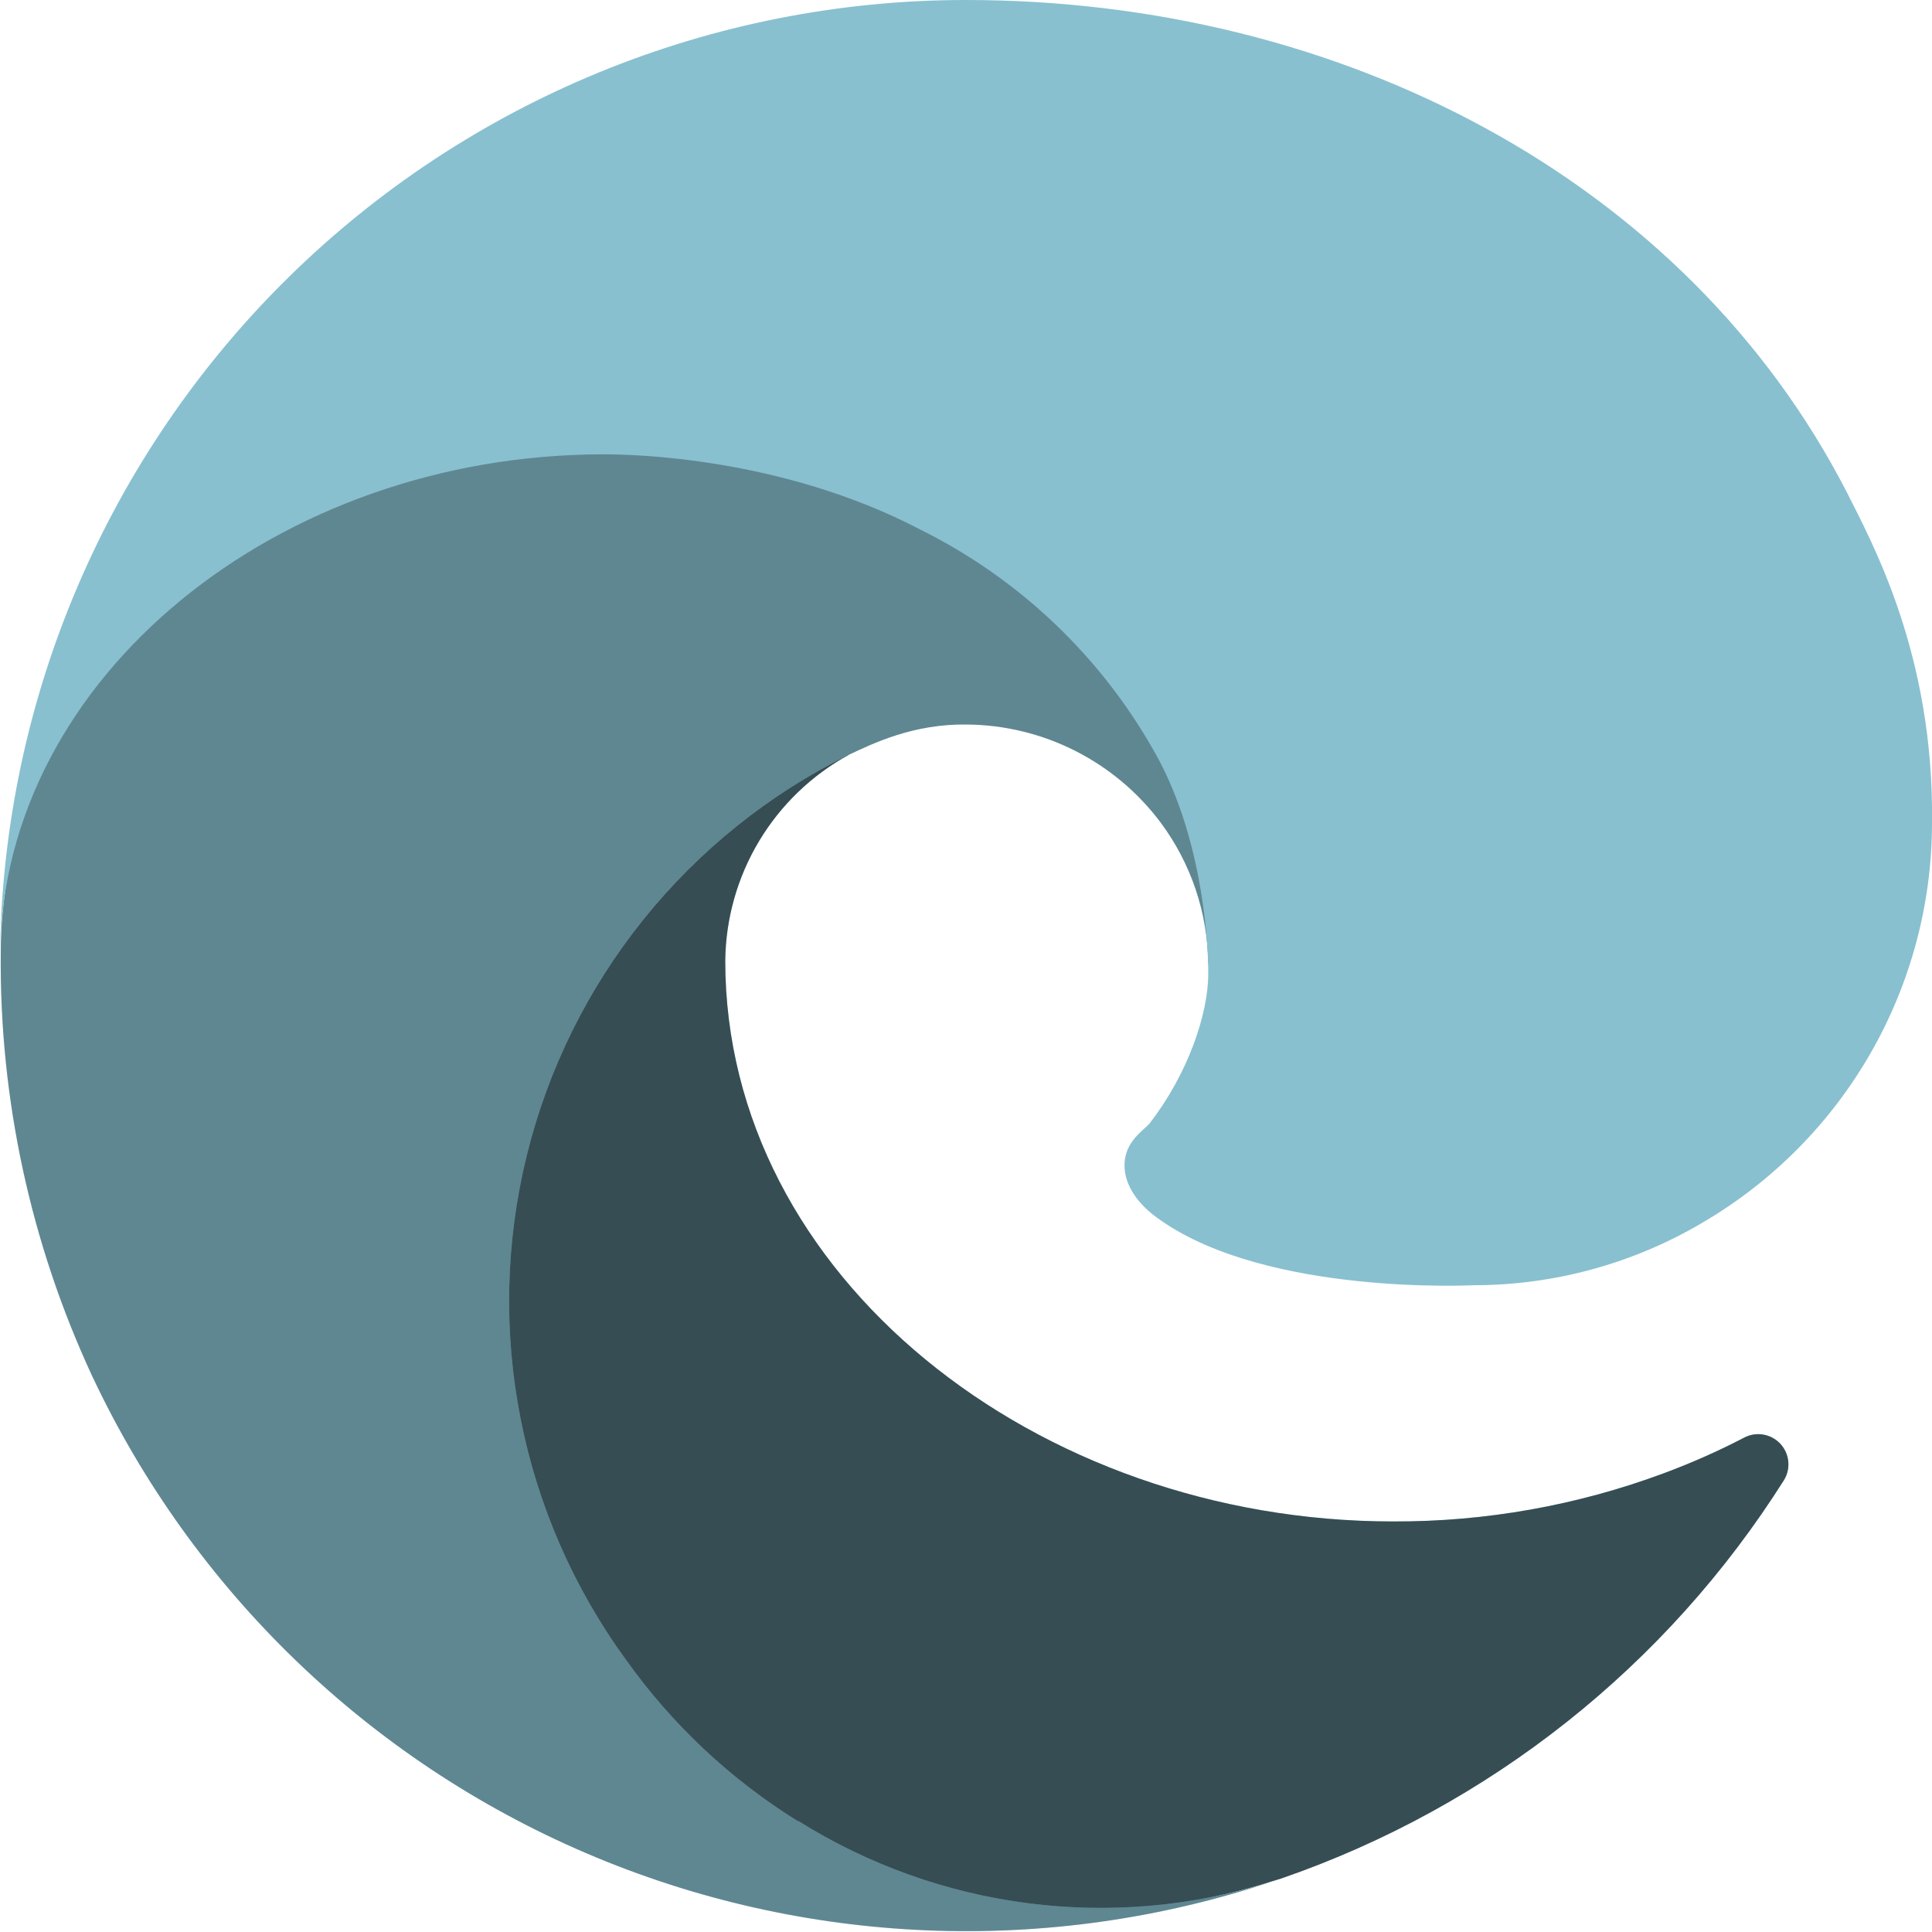 <svg width="64" height="64" viewBox="0 0 64 64" fill="none" xmlns="http://www.w3.org/2000/svg">
<g clip-path="url(#clip0_26_1439)">
<path d="M57.775 47.625C56.917 48.071 56.032 48.463 55.125 48.8C52.254 49.869 49.214 50.411 46.15 50.4C34.325 50.4 24.025 42.275 24.025 31.825C24.04 30.426 24.428 29.056 25.149 27.856C25.87 26.657 26.897 25.671 28.125 25C17.425 25.45 14.675 36.6 14.675 43.125C14.675 61.625 31.7 63.475 35.375 63.475C37.35 63.475 40.325 62.9 42.125 62.325L42.45 62.225C49.339 59.844 55.211 55.189 59.1 49.025C59.213 48.838 59.261 48.618 59.238 48.401C59.215 48.184 59.12 47.98 58.97 47.821C58.82 47.662 58.621 47.557 58.406 47.522C58.19 47.486 57.968 47.522 57.775 47.625Z" fill="#88C0D0"/>
<path d="M57.775 47.625C56.917 48.071 56.032 48.463 55.125 48.8C52.254 49.869 49.214 50.411 46.15 50.4C34.325 50.4 24.025 42.275 24.025 31.825C24.04 30.426 24.428 29.056 25.149 27.856C25.87 26.657 26.897 25.671 28.125 25C17.425 25.45 14.675 36.6 14.675 43.125C14.675 61.625 31.7 63.475 35.375 63.475C37.35 63.475 40.325 62.9 42.125 62.325L42.45 62.225C49.339 59.844 55.211 55.189 59.1 49.025C59.213 48.838 59.261 48.618 59.238 48.401C59.215 48.184 59.12 47.98 58.97 47.821C58.82 47.662 58.621 47.557 58.406 47.522C58.19 47.486 57.968 47.522 57.775 47.625Z" fill="black" fill-opacity="0.6"/>
<path d="M26.425 60.325C24.2 58.943 22.271 57.133 20.75 55C19.013 52.623 17.818 49.895 17.248 47.007C16.677 44.119 16.746 41.141 17.449 38.282C18.151 35.423 19.471 32.753 21.316 30.459C23.16 28.164 25.484 26.301 28.125 25C28.925 24.625 30.25 23.975 32.025 24C33.274 24.01 34.504 24.308 35.618 24.872C36.733 25.436 37.702 26.25 38.45 27.25C39.456 28.603 40.007 30.239 40.025 31.925C40.025 31.875 46.15 12.025 20.025 12.025C9.05 12.025 0.025 22.425 0.025 31.575C-0.019 36.408 1.015 41.191 3.05 45.575C6.383 52.673 12.206 58.299 19.414 61.387C26.622 64.475 34.712 64.808 42.15 62.325C39.544 63.148 36.791 63.395 34.08 63.05C31.37 62.705 28.766 61.775 26.45 60.325H26.425Z" fill="#88C0D0"/>
<path d="M26.425 60.325C24.2 58.943 22.271 57.133 20.75 55C19.013 52.623 17.818 49.895 17.248 47.007C16.677 44.119 16.746 41.141 17.449 38.282C18.151 35.423 19.471 32.753 21.316 30.459C23.16 28.164 25.484 26.301 28.125 25C28.925 24.625 30.25 23.975 32.025 24C33.274 24.01 34.504 24.308 35.618 24.872C36.733 25.436 37.702 26.25 38.45 27.25C39.456 28.603 40.007 30.239 40.025 31.925C40.025 31.875 46.15 12.025 20.025 12.025C9.05 12.025 0.025 22.425 0.025 31.575C-0.019 36.408 1.015 41.191 3.05 45.575C6.383 52.673 12.206 58.299 19.414 61.387C26.622 64.475 34.712 64.808 42.15 62.325C39.544 63.148 36.791 63.395 34.08 63.05C31.37 62.705 28.766 61.775 26.45 60.325H26.425Z" fill="black" fill-opacity="0.3"/>
<path d="M38.1 37.2C37.875 37.45 37.25 37.825 37.25 38.6C37.25 39.25 37.675 39.9 38.45 40.425C42.025 42.925 48.8 42.575 48.825 42.575C51.49 42.573 54.106 41.857 56.4 40.5C58.709 39.149 60.626 37.218 61.959 34.898C63.292 32.578 63.996 29.951 64 27.275C64.075 21.675 62 17.95 61.175 16.3C55.85 5.95 44.425 1.56661e-07 32 1.56661e-07C23.59 -0.001 15.519 3.309 9.53 9.213C3.542 15.117 0.118 23.141 0 31.55C0.125 22.425 9.2 15.05 20 15.05C20.875 15.05 25.875 15.125 30.5 17.55C33.749 19.165 36.44 21.716 38.225 24.875C39.75 27.525 40.025 30.9 40.025 32.25C40.025 33.6 39.35 35.575 38.075 37.225L38.1 37.2Z" fill="#88C0D0"/>
</g>
<defs>
<clipPath id="clip0_26_1439">
<rect width="64" height="64" fill="white"/>
</clipPath>
</defs>
</svg>
